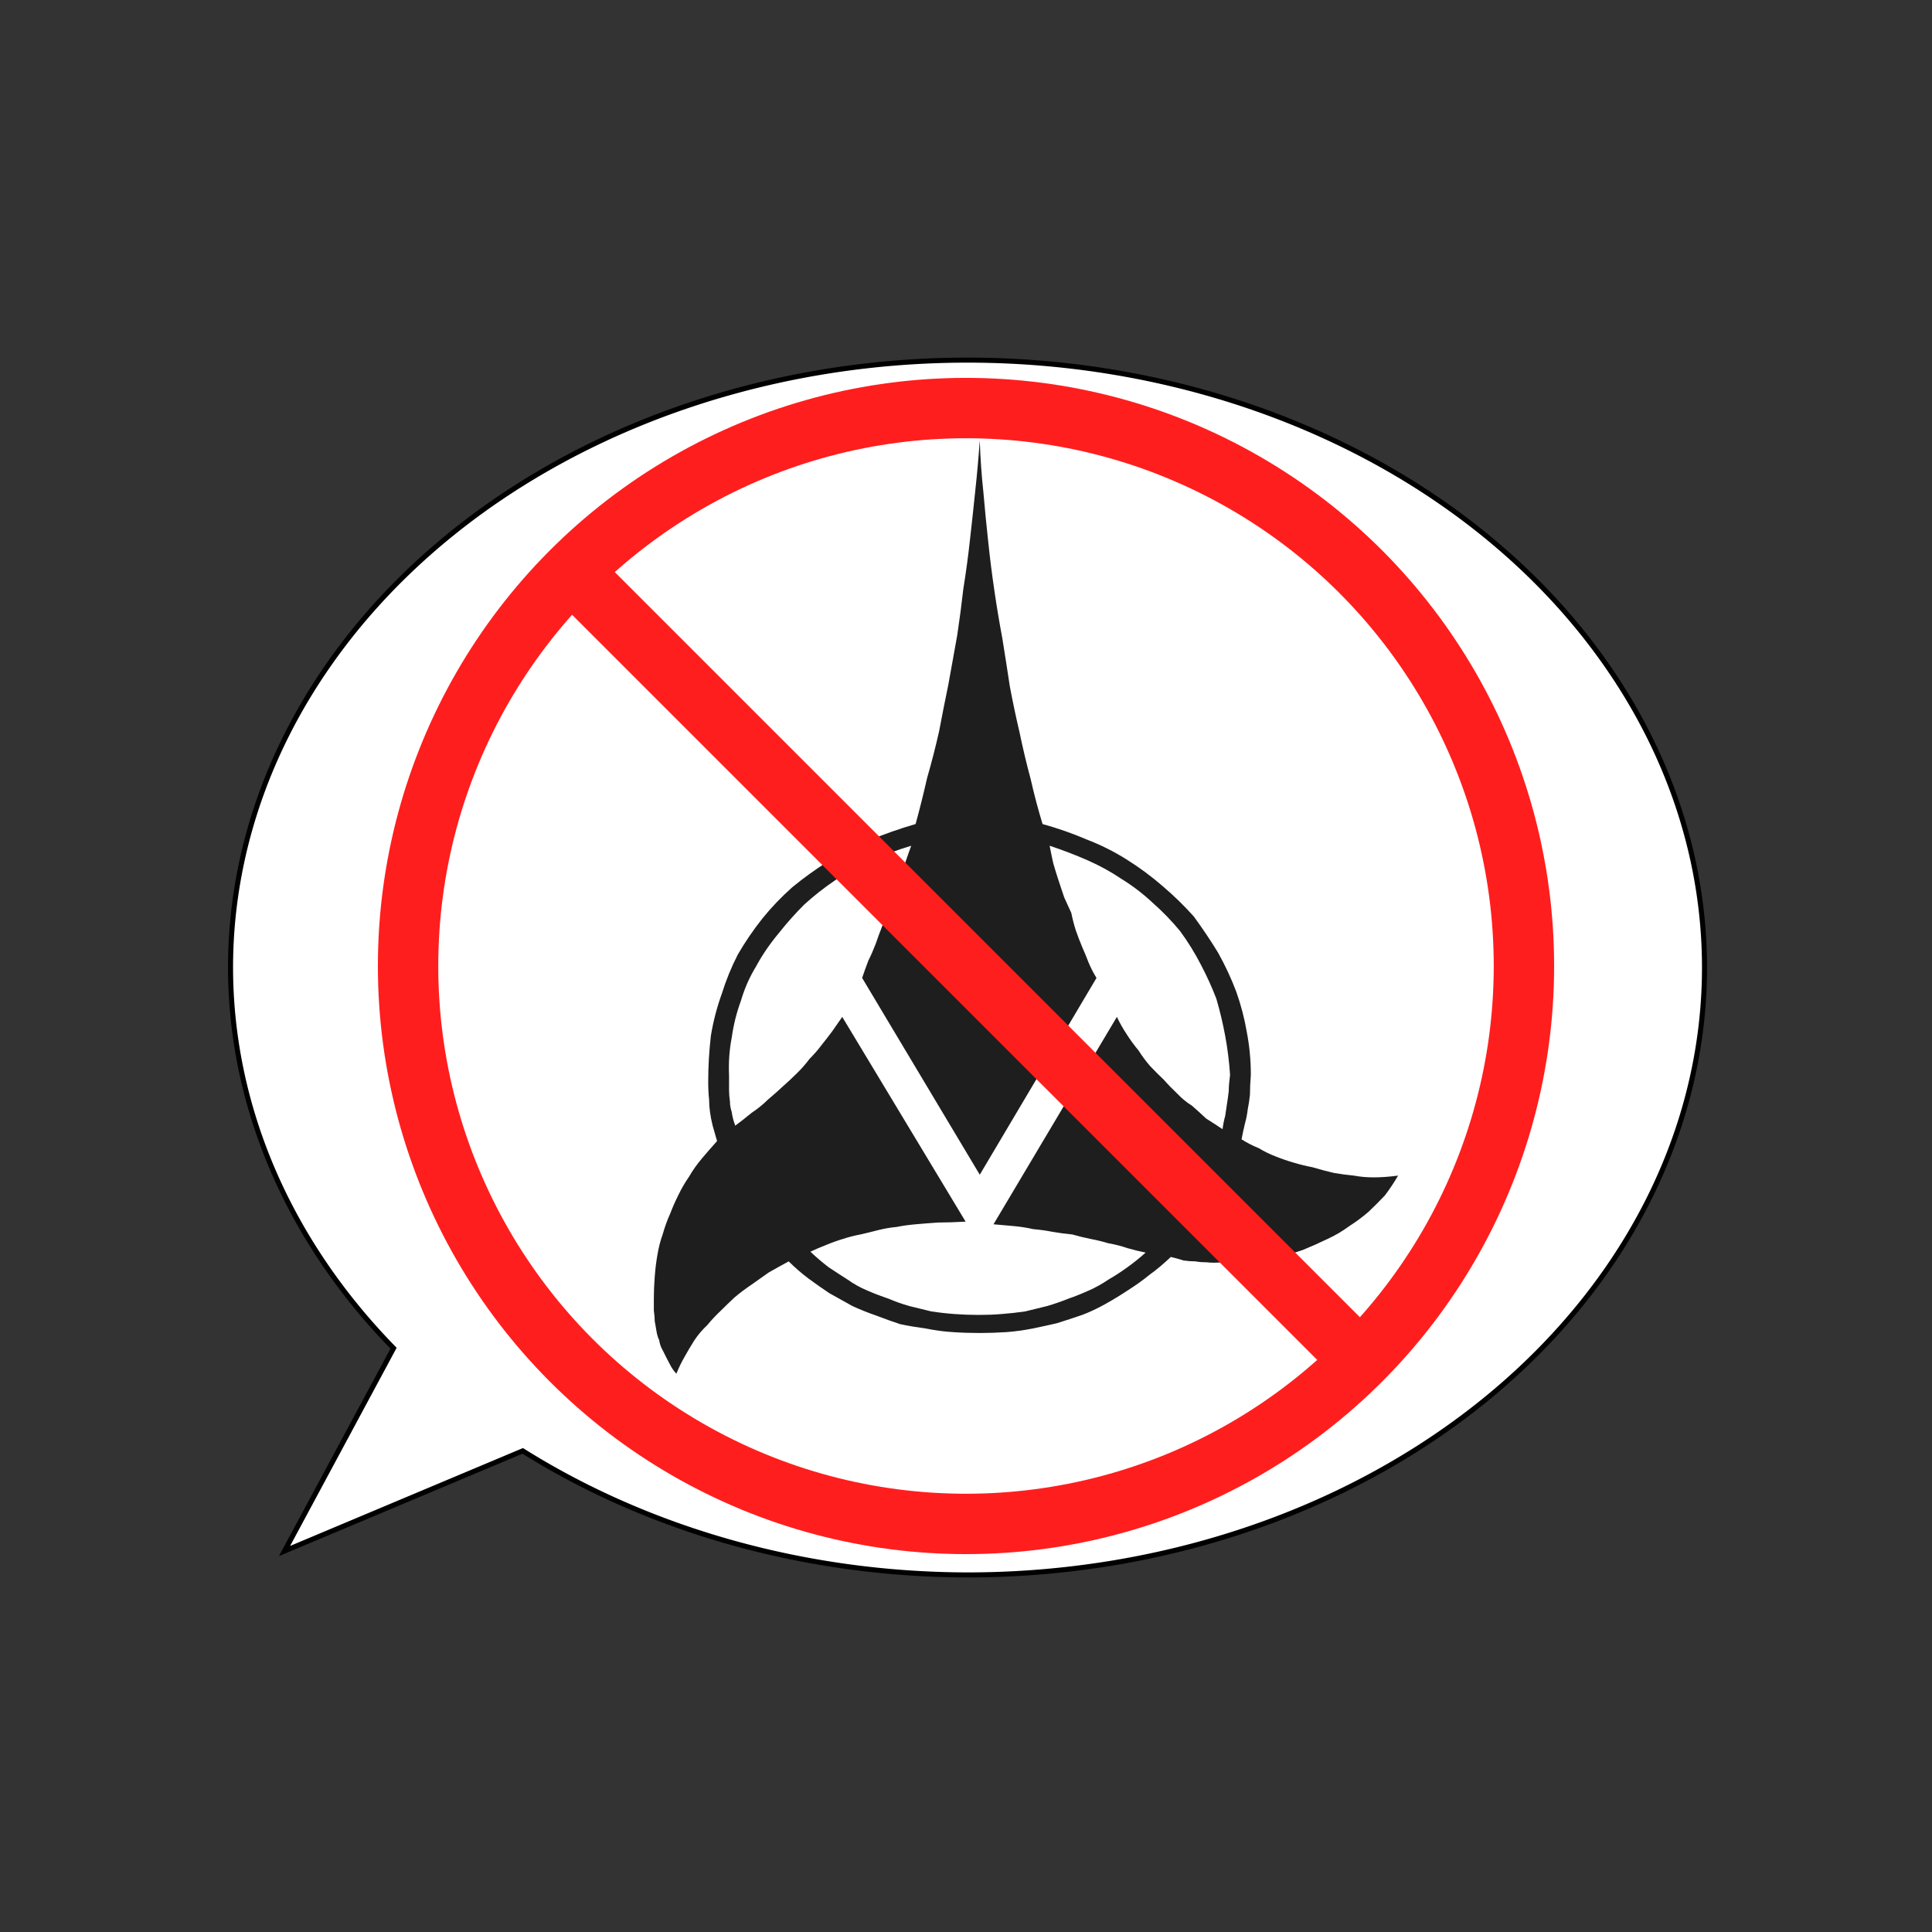 <?xml version="1.0" encoding="UTF-8" standalone="no"?>
<!-- Created with Inkscape (http://www.inkscape.org/) -->

<svg
   xmlns:dc="http://purl.org/dc/elements/1.1/"
   xmlns:cc="http://creativecommons.org/ns#"
   xmlns:rdf="http://www.w3.org/1999/02/22-rdf-syntax-ns#"
   xmlns:svg="http://www.w3.org/2000/svg"
   xmlns="http://www.w3.org/2000/svg"
   xmlns:sodipodi="http://sodipodi.sourceforge.net/DTD/sodipodi-0.dtd"
   xmlns:inkscape="http://www.inkscape.org/namespaces/inkscape"
   width="1024"
   height="1024"
   viewBox="0 0 270.933 270.933"
   version="1.1"
   id="svg8"
   inkscape:version="0.92.2 5c3e80d, 2017-08-06"
   sodipodi:docname="noklingon.svg"
   inkscape:export-filename="/Users/danix/src/HIja'/img/noklingon.png"
   inkscape:export-xdpi="96"
   inkscape:export-ydpi="96">
  <rect x="0" y="0" width="270.933" height="270.933" fill="#333333" stroke="none"/>
  <defs
     id="defs2" />
  <sodipodi:namedview
     id="base"
     pagecolor="#ffffff"
     bordercolor="#666666"
     borderopacity="1.0"
     inkscape:pageopacity="0.0"
     inkscape:pageshadow="2"
     inkscape:zoom="0.35"
     inkscape:cx="225.71428"
     inkscape:cy="515.01761"
     inkscape:document-units="mm"
     inkscape:current-layer="text4516"
     showgrid="false"
     units="px"
     inkscape:window-width="1366"
     inkscape:window-height="658"
     inkscape:window-x="0"
     inkscape:window-y="1"
     inkscape:window-maximized="1" />
  <g
     inkscape:label="Layer 1"
     inkscape:groupmode="layer"
     id="layer1"
     transform="translate(0,-26.067)">
    <path
       style="fill:#ffffff;stroke:#000000;stroke-width:2.667;opacity:1;stroke-miterlimit:4;stroke-dasharray:none"
       d="M 512 190.572 A 390 321.429 0 0 0 122 512 A 390 321.429 0 0 0 208.262 713.455 L 150.572 820.773 L 276.621 767.783 A 390 321.429 0 0 0 512 833.428 A 390 321.429 0 0 0 902 512 A 390 321.429 0 0 0 512 190.572 z "
       transform="matrix(0.265,0,0,0.265,0,26.067)"
       id="path3701" />
    <g
       aria-label=""
       style="font-style:normal;font-variant:normal;font-weight:normal;font-stretch:normal;font-size:10.583px;line-height:1.25;font-family:pIqaD;-inkscape-font-specification:pIqaD;letter-spacing:0px;word-spacing:0px;opacity:0.88;fill:#000000;fill-opacity:1;stroke:none;stroke-width:0.265"
       id="text4516">
      <g
         aria-label=""
         style="font-style:normal;font-variant:normal;font-weight:normal;font-stretch:normal;font-size:10.583px;line-height:1.25;font-family:pIqaD;-inkscape-font-specification:pIqaD;letter-spacing:0px;word-spacing:0px;fill:#000000;fill-opacity:1;stroke:none;stroke-width:0.07"
         id="text836">
        <path
           d="m 127.788,144.67 q -3.101,0.93 -5.767,2.17 -2.667,1.116 -4.899,2.667 -2.294,1.55 -4.341,3.411 -1.922,1.922 -3.535,3.969 -1.922,2.294 -3.225,4.713 -1.364,2.232 -2.108,4.775 -0.93,2.542 -1.302,5.209 -0.496,2.542 -0.372,5.333 0,1.178 0,2.046 0,0.744 0.124,1.55 0,0.744 0.248,1.488 0.124,0.93 0.496,1.922 1.178,-0.868 2.294,-1.798 1.302,-0.868 2.294,-1.86 1.116,-0.93 2.17,-1.922 0.992,-0.868 2.046,-1.922 0.868,-0.868 1.612,-1.86 0.93,-0.93 1.674,-1.922 0.744,-0.93 1.488,-1.922 0.682,-0.992 1.426,-2.046 l 17.301,28.711 q -2.17,0.124 -3.845,0.124 -1.798,0.124 -3.163,0.248 -1.426,0.124 -2.667,0.372 -1.302,0.124 -2.542,0.434 -1.426,0.372 -2.542,0.62 -1.302,0.248 -2.418,0.62 -1.24,0.372 -2.418,0.868 -1.116,0.434 -2.17,0.93 1.178,1.116 2.542,2.17 1.302,0.868 2.667,1.736 1.302,0.93 2.791,1.55 1.426,0.62 2.915,1.116 1.426,0.62 2.977,1.054 1.488,0.372 3.039,0.744 1.612,0.248 3.287,0.372 1.674,0.124 3.411,0.124 1.674,0 3.163,-0.124 1.674,-0.124 3.349,-0.372 1.488,-0.372 3.039,-0.744 1.488,-0.434 3.039,-1.054 1.426,-0.496 2.791,-1.116 1.426,-0.62 2.791,-1.55 1.302,-0.744 2.667,-1.736 1.302,-0.93 2.542,-2.046 -1.24,-0.248 -2.542,-0.62 -1.24,-0.434 -2.667,-0.682 -1.24,-0.372 -2.542,-0.62 -1.24,-0.248 -2.542,-0.62 -1.364,-0.124 -2.791,-0.372 -1.24,-0.248 -2.667,-0.372 -1.364,-0.31 -2.791,-0.434 -1.364,-0.124 -2.791,-0.248 l 17.301,-29.084 q 0.62,1.302 1.364,2.418 0.744,1.178 1.674,2.294 0.744,1.178 1.612,2.17 0.93,0.992 1.922,1.922 0.868,0.992 1.922,1.984 0.868,0.93 2.046,1.674 0.992,0.868 1.984,1.798 1.178,0.744 2.294,1.488 0.124,-0.992 0.372,-1.86 0.124,-0.806 0.248,-1.674 0.124,-0.744 0.248,-1.798 0,-0.868 0.186,-2.294 -0.186,-2.791 -0.682,-5.457 -0.496,-2.667 -1.24,-5.209 -0.93,-2.418 -2.17,-4.775 -1.24,-2.418 -2.915,-4.713 -1.798,-2.17 -3.845,-3.969 -1.984,-1.86 -4.279,-3.287 -2.294,-1.55 -4.837,-2.667 -2.542,-1.116 -5.333,-2.046 0.248,1.302 0.496,2.418 0.372,1.302 0.744,2.418 0.434,1.302 0.806,2.418 0.496,1.116 0.992,2.17 0.248,1.24 0.62,2.418 0.434,1.24 0.93,2.418 0.496,1.116 0.868,2.108 0.496,1.178 1.116,2.17 l -16.371,27.595 -16.495,-27.595 q 0.372,-1.116 0.868,-2.418 0.558,-1.116 1.054,-2.418 0.372,-1.116 0.868,-2.356 0.496,-1.178 0.992,-2.418 0.434,-1.054 0.806,-2.17 0.372,-1.178 0.744,-2.294 0.372,-0.992 0.744,-2.17 0.372,-1.116 0.806,-2.294 z m 9.612,-56.741 q 0.124,3.659 0.496,7.069 0.31,3.597 0.682,7.007 0.372,3.535 0.868,6.883 0.496,3.411 1.116,6.697 0.558,3.473 1.054,6.759 0.62,3.287 1.364,6.449 0.682,3.287 1.55,6.511 0.744,3.287 1.674,6.325 3.163,0.868 6.201,2.17 2.915,1.116 5.581,2.791 2.667,1.674 4.961,3.659 2.418,2.046 4.465,4.341 1.86,2.542 3.411,5.085 1.488,2.667 2.542,5.457 0.992,2.791 1.488,5.705 0.558,2.915 0.558,5.953 -0.124,1.674 -0.124,2.791 -0.124,1.178 -0.31,2.046 -0.124,1.054 -0.372,1.922 -0.248,0.992 -0.496,2.294 1.178,0.744 2.418,1.24 1.116,0.682 2.418,1.178 1.24,0.496 2.542,0.868 1.24,0.372 2.542,0.62 1.674,0.496 3.039,0.806 1.426,0.248 2.791,0.372 1.302,0.248 2.791,0.248 1.55,0 3.411,-0.248 -0.868,1.488 -1.86,2.791 -1.054,1.116 -2.294,2.294 -1.302,1.116 -2.667,1.984 -1.426,1.054 -3.039,1.798 -1.798,0.868 -3.473,1.55 -1.736,0.62 -3.535,0.992 -1.922,0.372 -3.783,0.62 -1.922,0.124 -3.969,0.124 -1.24,0.124 -2.294,0 -0.868,0 -1.488,-0.124 -0.806,0 -1.674,-0.124 -0.744,-0.248 -1.798,-0.496 -1.488,1.426 -3.039,2.542 -1.364,1.116 -3.039,2.17 -1.488,0.992 -3.163,1.922 -1.55,0.868 -3.163,1.488 -1.798,0.62 -3.597,1.178 -1.612,0.372 -3.411,0.744 -1.922,0.372 -3.659,0.496 -1.922,0.124 -3.721,0.124 -1.984,0 -3.783,-0.124 -1.922,-0.124 -3.721,-0.496 -1.86,-0.248 -3.659,-0.62 -1.674,-0.558 -3.287,-1.178 -1.798,-0.62 -3.411,-1.364 -1.674,-0.93 -3.225,-1.798 -1.488,-0.992 -2.915,-2.046 -1.488,-1.116 -2.791,-2.418 -1.488,0.806 -2.791,1.55 -1.24,0.868 -2.542,1.798 -1.116,0.744 -2.294,1.736 -0.992,0.93 -1.86,1.798 -1.054,0.992 -1.922,2.046 -1.054,0.992 -1.798,2.108 -0.744,1.178 -1.364,2.294 -0.682,1.178 -1.178,2.418 -0.372,-0.372 -0.744,-0.992 -0.248,-0.496 -0.62,-1.178 -0.248,-0.496 -0.558,-1.116 -0.372,-0.62 -0.496,-1.426 -0.248,-0.496 -0.372,-1.24 -0.124,-0.62 -0.248,-1.426 0,-0.62 -0.124,-1.488 0,-0.744 0,-1.674 0,-1.488 0.124,-3.039 0.124,-1.674 0.372,-3.039 0.248,-1.55 0.744,-2.915 0.434,-1.55 1.054,-2.915 0.496,-1.302 1.116,-2.542 0.682,-1.426 1.55,-2.667 0.744,-1.302 1.798,-2.542 0.992,-1.178 2.108,-2.418 -0.372,-1.302 -0.62,-2.17 -0.248,-0.992 -0.372,-1.922 -0.124,-0.868 -0.124,-1.736 -0.124,-1.054 -0.124,-2.542 0,-3.163 0.372,-6.387 0.496,-3.039 1.55,-5.953 0.868,-2.791 2.232,-5.457 1.55,-2.667 3.473,-5.085 1.86,-2.294 4.155,-4.341 2.418,-1.984 5.085,-3.659 2.667,-1.674 5.705,-2.915 3.101,-1.302 6.511,-2.294 0.868,-3.163 1.612,-6.449 0.93,-3.225 1.674,-6.511 0.62,-3.287 1.302,-6.573 0.62,-3.473 1.24,-6.883 0.496,-3.287 0.868,-6.573 0.558,-3.473 0.93,-6.883 0.372,-3.287 0.744,-6.883 0.372,-3.411 0.62,-6.945 z"
           style="font-size:127px;stroke-width:0.07"
           id="path818" />
      </g>
      <circle
         style="opacity:1;fill:none;stroke:#ff0000;stroke-width:8.467;stroke-miterlimit:4;stroke-dasharray:none"
         id="path838"
         cx="135.467"
         cy="161.533"
         r="78.241" />
      <path
         style="fill:none;stroke:#ff0000;stroke-width:8.467;stroke-linecap:butt;stroke-linejoin:miter;stroke-miterlimit:4;stroke-dasharray:none;stroke-opacity:1"
         d="M 78.392,104.459 192.541,218.608"
         id="path840"
         inkscape:connector-curvature="0" />
    </g>
  </g>
</svg>
